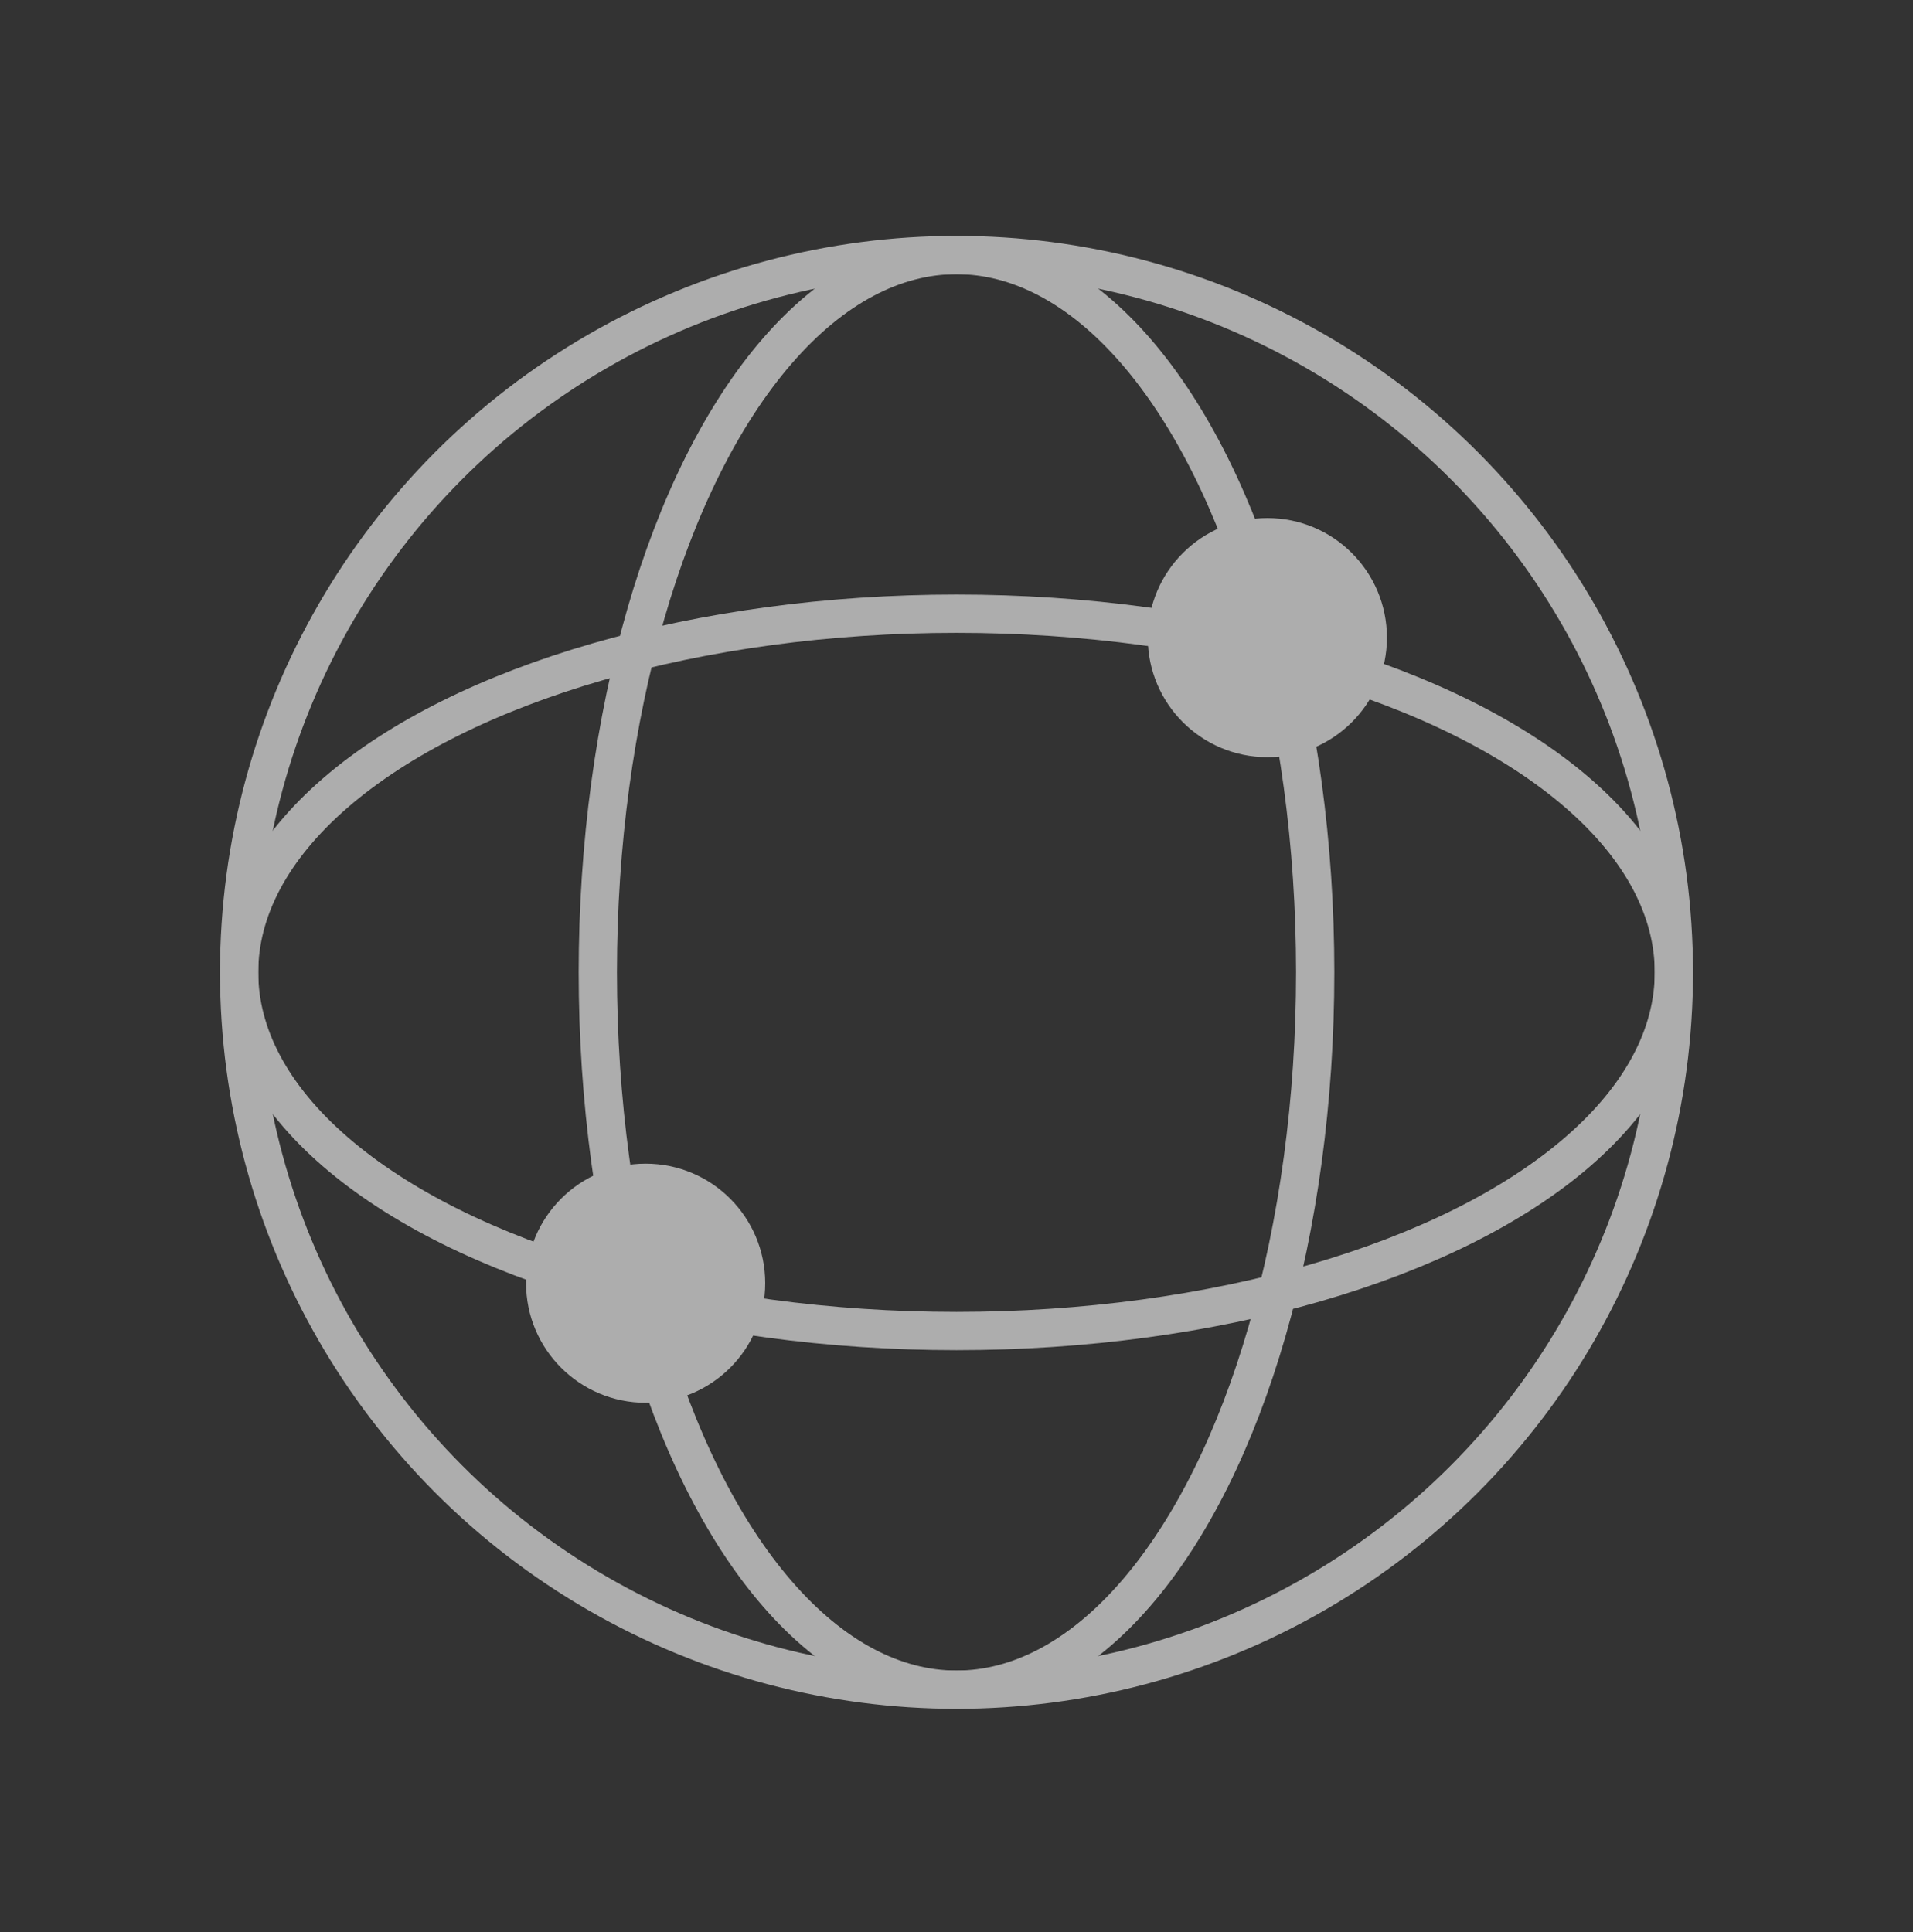 <?xml version="1.0" encoding="UTF-8"?>
<svg width="100px" height="101px" viewBox="0 0 100 101" version="1.1" xmlns="http://www.w3.org/2000/svg" xmlns:xlink="http://www.w3.org/1999/xlink">
    <rect x="0" y="0" width="100" height="101" fill="#333333" stroke="none"/>
    <title>切片</title>
    <g id="PC" stroke="none" stroke-width="1" fill="none" fill-rule="evenodd" opacity="0.6">
        <g id="切图" transform="translate(-908, -420)">
            <g id="插画/openEuler/三级插画/1" transform="translate(908, 420.833)">
                <circle id="椭圆形" stroke="#FFFFFF" stroke-width="2" cx="50" cy="50" r="37.5"></circle>
                <ellipse id="椭圆形" stroke="#FFFFFF" stroke-width="2" cx="50" cy="50" rx="18.75" ry="37.5"></ellipse>
                <ellipse id="椭圆形" stroke="#FFFFFF" stroke-width="2" transform="translate(50, 50) rotate(-270) translate(-50, -50) " cx="50" cy="50" rx="18.75" ry="37.5"></ellipse>
                <circle id="椭圆形" fill="#FFFFFF" cx="66.25" cy="32.5" r="6.25"></circle>
                <circle id="椭圆形" fill="#FFFFFF" cx="33.75" cy="66.25" r="6.25"></circle>
            </g>
        </g>
    </g>
</svg>